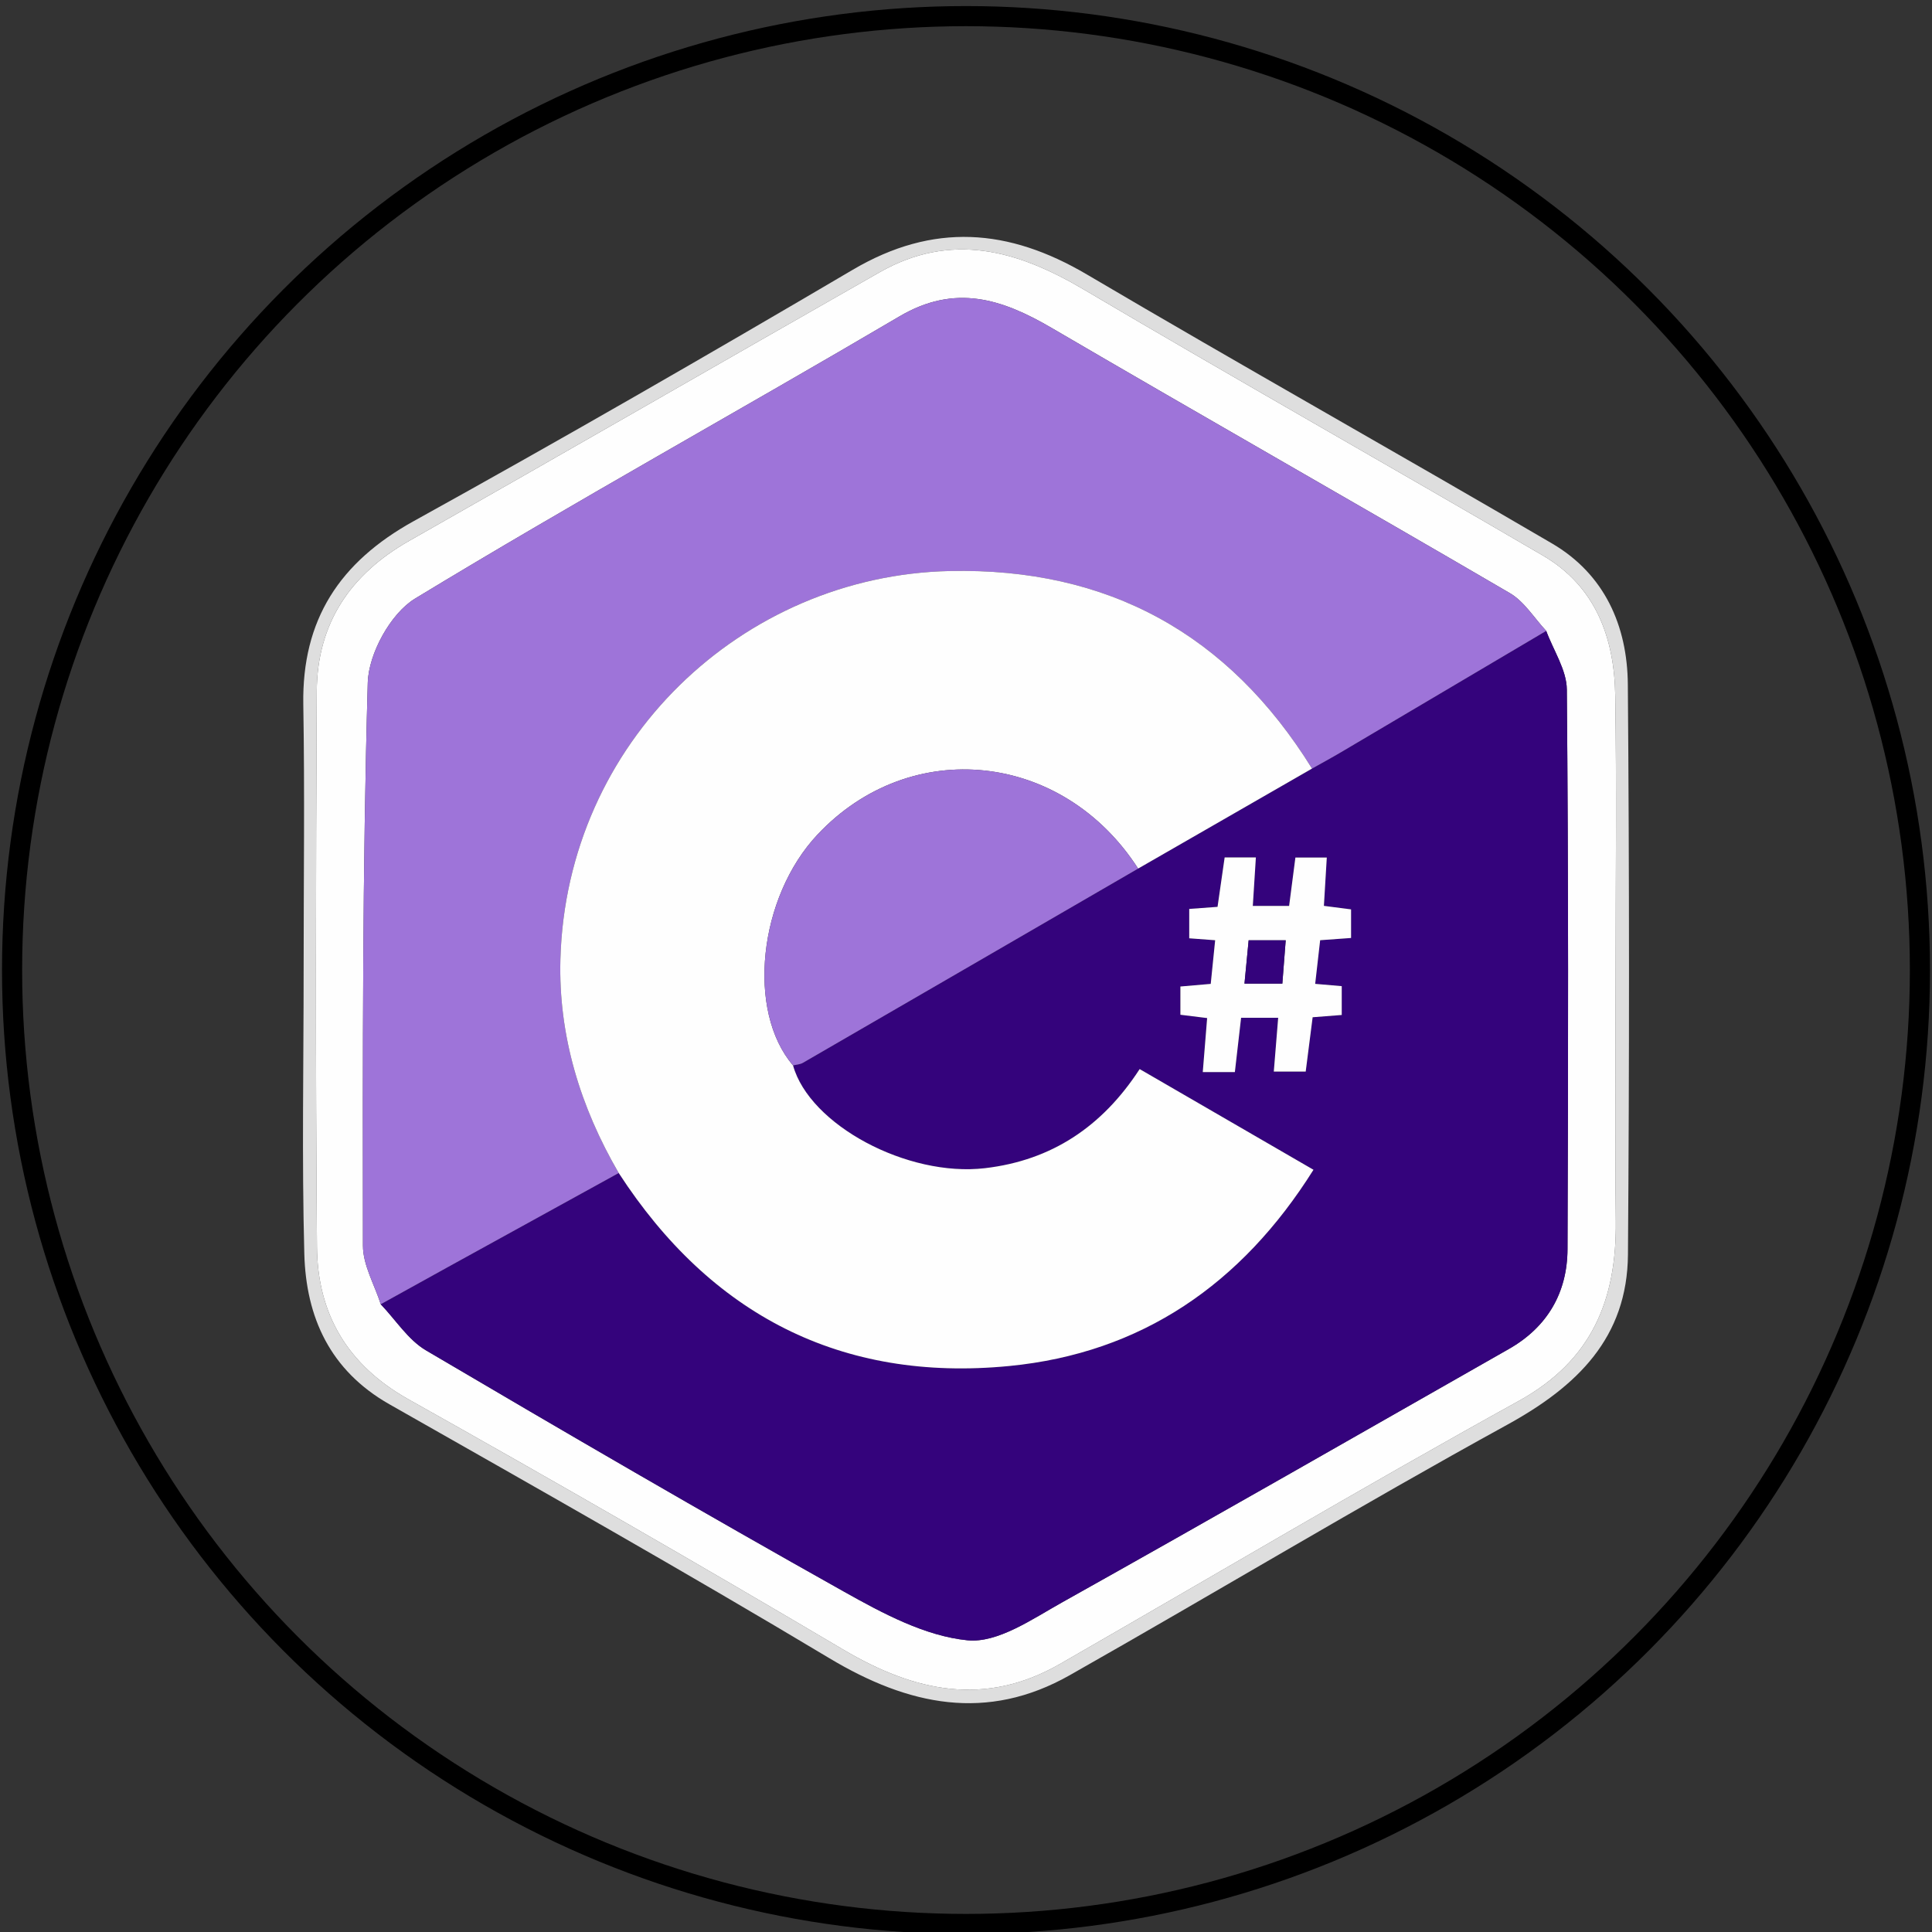 <?xml version="1.0" encoding="utf-8"?>
<!-- Generator: Adobe Illustrator 16.0.0, SVG Export Plug-In . SVG Version: 6.00 Build 0)  -->
<!DOCTYPE svg PUBLIC "-//W3C//DTD SVG 1.1//EN" "http://www.w3.org/Graphics/SVG/1.1/DTD/svg11.dtd">
<svg version="1.1" xmlns="http://www.w3.org/2000/svg" xmlns:xlink="http://www.w3.org/1999/xlink" x="0px" y="0px" width="288px"
	 height="288px" viewBox="0 0 288 288" style="enable-background:new 0 0 288 288;" xml:space="preserve">
<rect x="0" y="0" width="288" height="288" fill="#333333" stroke="none"/>
<style type="text/css">
<![CDATA[
	.st0{fill-rule:evenodd;clip-rule:evenodd;fill:#DEDEDE;}
	.st1{fill-rule:evenodd;clip-rule:evenodd;fill:#FEFEFE;}
	.st2{fill-rule:evenodd;clip-rule:evenodd;fill:#9E74D9;}
	.st3{fill-rule:evenodd;clip-rule:evenodd;fill:#34037C;}
	.st4{fill-rule:evenodd;clip-rule:evenodd;fill:none;stroke:#000000;stroke-width:3;}
]]>
</style>
<g id="Layer_1">
	<g>
		<path class="st0" d="M45.263,144.388c-0.002-13.122,0.172-26.248-0.051-39.366C44.997,92.35,50.644,83.784,61.677,77.68
			c21.996-12.169,43.787-24.721,65.452-37.472c11.993-7.059,23.203-6.182,34.895,0.708c22.998,13.556,46.289,26.613,69.331,40.096
			c7.842,4.588,11.231,12.279,11.303,21.006c0.231,28.326,0.231,56.656,0.019,84.983c-0.093,12.423-7.572,19.658-18.021,25.397
			c-21.938,12.051-43.396,24.972-65.177,37.315c-12.369,7.01-24.051,4.542-35.839-2.521c-21.651-12.973-43.637-25.389-65.586-37.856
			c-8.853-5.028-12.442-12.966-12.691-22.459C44.989,172.724,45.265,158.553,45.263,144.388z M240.839,144.601
			c0-13.641,0.155-27.284-0.056-40.922c-0.134-8.612-2.93-16.275-10.78-20.861c-22.774-13.307-45.753-26.267-68.465-39.676
			c-9.917-5.854-19.764-8.618-30.444-2.54C107.716,53.905,84.413,67.34,61.017,80.613c-8.799,4.992-13.744,12.329-13.797,22.438
			c-0.142,27.594-0.194,55.19,0.029,82.784c0.08,10.022,4.529,17.651,13.67,22.774c21.74,12.184,43.346,24.617,64.8,37.3
			c10.595,6.264,21.08,8.57,32.294,2.13c22.783-13.084,45.382-26.502,68.378-39.2c10.955-6.05,14.587-15.107,14.476-26.751
			C240.746,169.595,240.839,157.098,240.839,144.601z"/>
		<path class="st1" d="M240.839,144.601c0,12.497-0.093,24.994,0.027,37.488c0.111,11.644-3.521,20.701-14.476,26.751
			c-22.996,12.698-45.595,26.116-68.378,39.2c-11.214,6.44-21.699,4.134-32.294-2.13c-21.454-12.684-43.06-25.116-64.8-37.3
			c-9.141-5.124-13.59-12.752-13.67-22.774c-0.224-27.593-0.171-55.189-0.029-82.784c0.053-10.11,4.998-17.446,13.797-22.438
			c23.396-13.273,46.699-26.708,70.077-40.012c10.681-6.078,20.527-3.314,30.444,2.54c22.712,13.41,45.69,26.37,68.465,39.676
			c7.851,4.586,10.646,12.25,10.78,20.861C240.994,117.317,240.839,130.96,240.839,144.601z M56.757,194.422
			c2.23,2.327,4.079,5.303,6.752,6.877c20.68,12.186,41.429,24.259,62.365,35.996c5.735,3.216,12.035,6.591,18.345,7.219
			c4.497,0.448,9.667-3.171,14.146-5.675c22.258-12.455,44.393-25.134,66.56-37.75c5.754-3.274,8.714-8.412,8.741-14.88
			c0.119-27.803,0.141-55.607-0.1-83.41c-0.024-2.926-2.001-5.836-3.073-8.754c-1.791-1.905-3.258-4.366-5.423-5.631
			c-22.711-13.267-45.588-26.249-68.295-39.524c-7.426-4.341-14.396-6.611-22.69-1.728C110.08,61.297,85.683,74.771,61.878,89.226
			c-3.648,2.216-6.932,8.203-7.056,12.542c-0.796,27.961-0.75,55.947-0.718,83.924C54.108,188.603,55.831,191.511,56.757,194.422z"
			/>
		<path class="st3" d="M230.492,94.046c1.072,2.917,3.049,5.828,3.073,8.754c0.24,27.802,0.219,55.606,0.1,83.41
			c-0.027,6.468-2.987,11.606-8.741,14.88c-22.167,12.616-44.302,25.294-66.56,37.75c-4.479,2.504-9.648,6.123-14.146,5.675
			c-6.31-0.628-12.609-4.003-18.345-7.219c-20.937-11.736-41.686-23.81-62.365-35.996c-2.673-1.575-4.521-4.551-6.751-6.877
			c3.337-1.847,6.671-3.699,10.011-5.54c8.486-4.676,16.977-9.348,25.465-14.022c13.706,21.118,33.145,31.205,58.208,28.77
			c19.725-1.918,34.656-12.204,45.356-29.253c-8.824-5.112-17.298-10.021-25.91-15.009c-5.585,8.588-13.122,13.609-23.062,14.773
			c-11.573,1.356-26.149-6.454-28.608-15.318c0.491-0.124,1.042-0.141,1.463-0.385c16.667-9.642,33.322-19.303,49.979-28.961
			c8.642-4.968,17.282-9.937,25.924-14.904c1.444-0.814,2.904-1.603,4.332-2.446C210.111,106.105,220.302,100.074,230.492,94.046z
			 M189.884,159.737c1.728,0,3.202,0,4.753,0c0.364-2.854,0.7-5.485,1.034-8.099c1.675-0.13,2.991-0.232,4.337-0.338
			c0-1.547,0-2.912,0-4.296c-1.38-0.118-2.492-0.215-3.958-0.342c0.262-2.298,0.502-4.397,0.741-6.507
			c1.738-0.126,3.153-0.228,4.608-0.333c0-1.568,0-2.87,0-4.261c-1.45-0.188-2.732-0.354-4.05-0.525
			c0.155-2.598,0.294-4.917,0.431-7.201c-1.804,0-3.195,0-4.679,0c-0.33,2.546-0.633,4.879-0.936,7.21c-1.973,0-3.661,0-5.414,0
			c0.164-2.588,0.311-4.913,0.457-7.224c-1.792,0-3.187,0-4.654,0c-0.376,2.616-0.724,5.031-1.059,7.361
			c-1.686,0.125-2.987,0.221-4.22,0.312c0,1.648,0,2.943,0,4.376c1.313,0.098,2.412,0.18,3.864,0.289
			c-0.234,2.308-0.447,4.406-0.66,6.508c-1.772,0.153-3.171,0.275-4.521,0.391c0,1.616,0,2.911,0,4.21
			c1.411,0.174,2.598,0.321,3.986,0.493c-0.226,2.785-0.431,5.329-0.651,8.052c1.711,0,3.116,0,4.784,0
			c0.313-2.735,0.617-5.381,0.929-8.094c1.927,0,3.613,0,5.528,0C190.309,154.522,190.102,157.07,189.884,159.737z"/>
		<path class="st2" d="M230.492,94.046c-10.19,6.028-20.381,12.06-30.577,18.081c-1.428,0.843-2.888,1.632-4.333,2.445
			c-12.424-20.049-30.419-29.966-54.012-29.45c-30.913,0.676-57.152,25.493-58.031,57.879c-0.309,11.357,2.967,22.011,8.694,31.859
			c-8.488,4.674-16.979,9.347-25.465,14.022c-3.34,1.841-6.674,3.692-10.011,5.54c-0.927-2.911-2.649-5.819-2.653-8.73
			c-0.032-27.977-0.078-55.963,0.718-83.924c0.124-4.338,3.407-10.325,7.056-12.542c23.805-14.455,48.202-27.929,72.206-42.062
			c8.295-4.884,15.265-2.614,22.69,1.728c22.707,13.275,45.584,26.257,68.295,39.524C227.234,89.68,228.701,92.141,230.492,94.046z"
			/>
		<path class="st1" d="M92.233,174.86c-5.728-9.848-9.003-20.501-8.694-31.859c0.879-32.387,27.118-57.203,58.031-57.879
			c23.593-0.516,41.588,9.401,54.012,29.45c-8.641,4.969-17.281,9.937-25.923,14.905c-11.223-17.439-33.891-19.848-47.784-5.079
			c-8.82,9.377-10.618,26.304-3.657,34.424c2.459,8.865,17.035,16.675,28.608,15.318c9.939-1.164,17.477-6.186,23.062-14.773
			c8.612,4.988,17.086,9.896,25.91,15.009c-10.7,17.049-25.632,27.334-45.356,29.253C125.378,206.065,105.939,195.978,92.233,174.86
			z"/>
		<path class="st2" d="M118.218,158.823c-6.961-8.12-5.163-25.047,3.657-34.424c13.894-14.77,36.562-12.361,47.784,5.079
			c-16.656,9.658-33.312,19.319-49.979,28.961C119.26,158.682,118.709,158.699,118.218,158.823z"/>
		<path class="st1" d="M189.884,159.737c0.218-2.667,0.425-5.215,0.652-8.018c-1.915,0-3.602,0-5.528,0
			c-0.312,2.713-0.615,5.359-0.929,8.094c-1.668,0-3.073,0-4.784,0c0.221-2.723,0.426-5.267,0.651-8.052
			c-1.389-0.171-2.575-0.318-3.986-0.493c0-1.299,0-2.594,0-4.21c1.35-0.116,2.748-0.238,4.521-0.391
			c0.213-2.102,0.426-4.201,0.66-6.508c-1.452-0.108-2.552-0.19-3.864-0.289c0-1.433,0-2.728,0-4.376
			c1.232-0.091,2.534-0.187,4.22-0.312c0.335-2.331,0.683-4.745,1.059-7.361c1.468,0,2.862,0,4.654,0
			c-0.146,2.311-0.293,4.636-0.457,7.224c1.753,0,3.441,0,5.414,0c0.303-2.332,0.605-4.665,0.936-7.21c1.483,0,2.875,0,4.679,0
			c-0.137,2.284-0.275,4.604-0.431,7.201c1.317,0.171,2.6,0.337,4.05,0.525c0,1.392,0,2.693,0,4.261
			c-1.455,0.106-2.87,0.208-4.608,0.333c-0.239,2.11-0.479,4.208-0.741,6.507c1.466,0.127,2.578,0.224,3.958,0.342
			c0,1.385,0,2.75,0,4.296c-1.346,0.105-2.662,0.208-4.337,0.338c-0.334,2.614-0.67,5.246-1.034,8.099
			C193.086,159.737,191.611,159.737,189.884,159.737z M186.132,140.171c-0.22,2.292-0.413,4.306-0.619,6.452
			c2.032,0,3.719,0,5.644,0c0.173-2.226,0.33-4.245,0.501-6.452C189.735,140.171,188.119,140.171,186.132,140.171z"/>
		<path class="st3" d="M186.132,140.171c1.987,0,3.604,0,5.525,0c-0.171,2.208-0.328,4.226-0.501,6.452c-1.925,0-3.611,0-5.644,0
			C185.719,144.477,185.912,142.463,186.132,140.171z"/>
	</g>
</g>
<g id="circles">
	<circle class="st4" cx="144" cy="144.604" r="142.2"/>
</g>
</svg>
